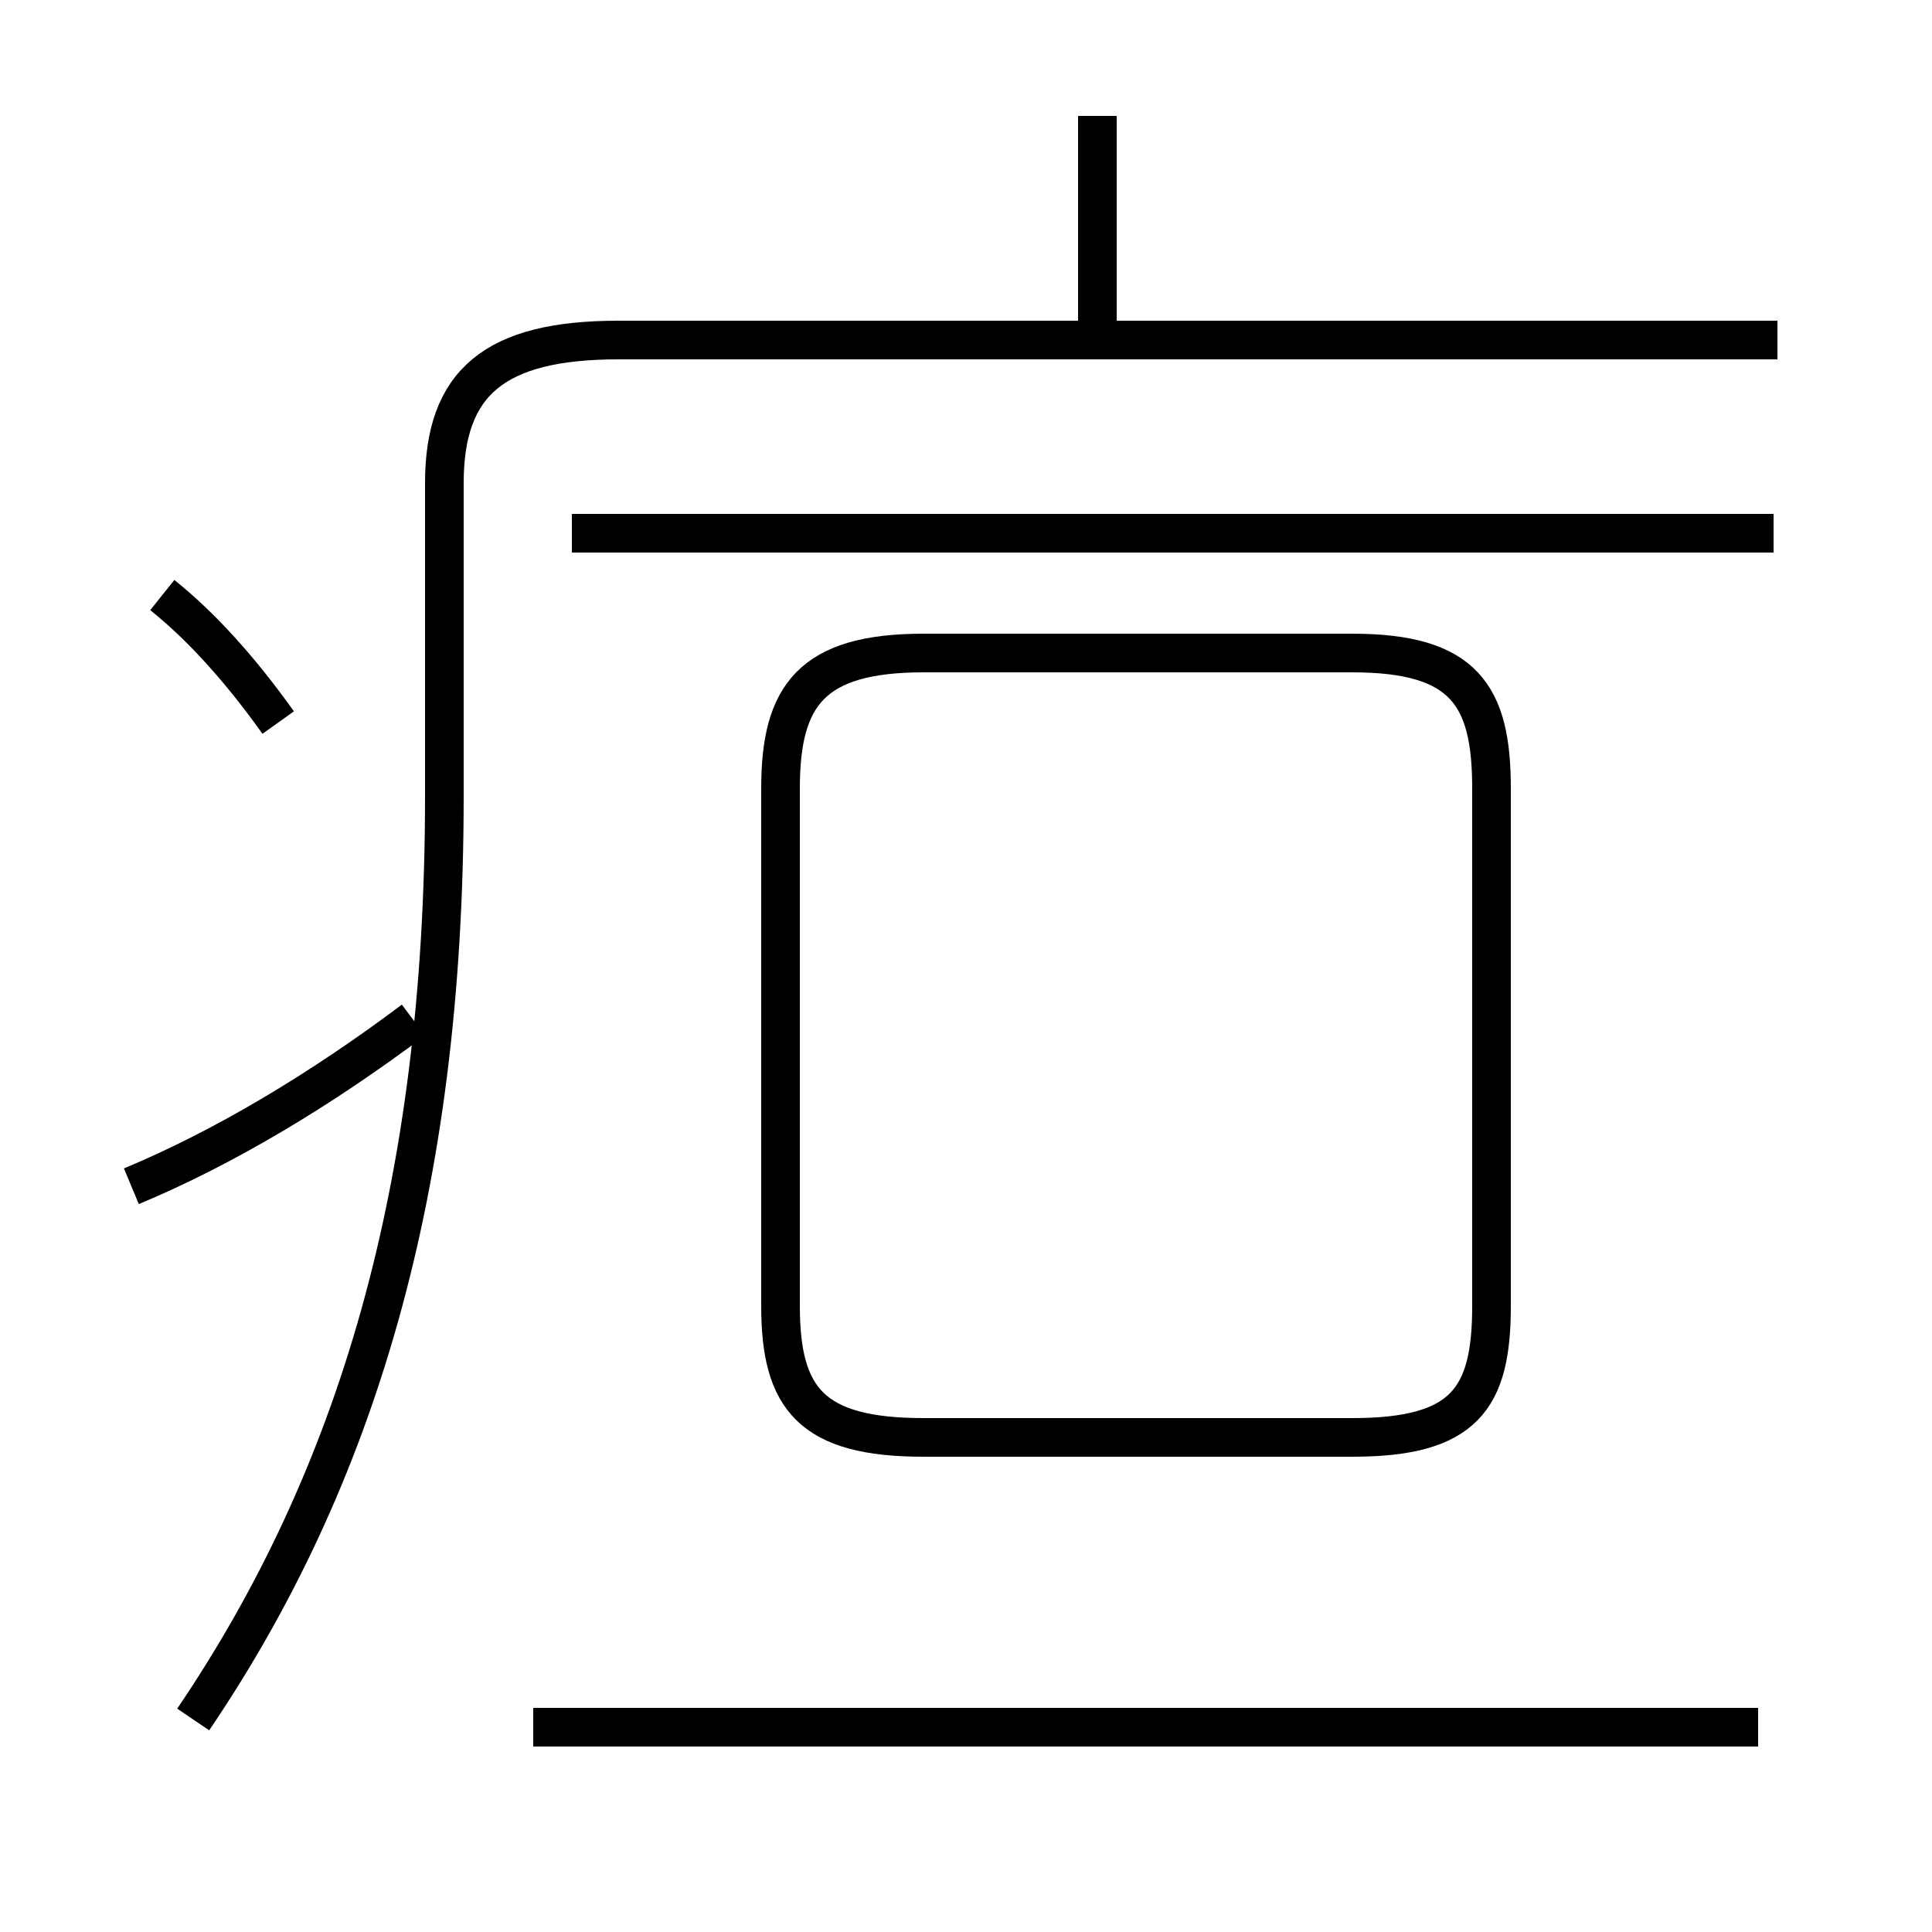 <?xml version='1.0' encoding='utf8'?>
<svg viewBox="0.0 -44.0 50.0 50.0" version="1.1" xmlns="http://www.w3.org/2000/svg">
<rect x="0.0" y="-44.0" width="50.0" height="50.0" fill="#808080" stroke="none"/>
<rect x="-1000" y="-1000" width="2000" height="2000" stroke="white" fill="white"/>
<g style="fill:none; stroke:#000000;  stroke-width:1">
<path d="M 7.2 25.3 C 6.2 26.7 5.2 27.8 4.2 28.6 M 3.4 13.3 C 5.8 14.3 8.3 15.8 10.7 17.6 M 5.0 -0.5 C 9.2 5.7 11.5 13.2 11.5 23.4 L 11.5 31.5 C 11.5 34.1 12.8 35.2 16.0 35.2 L 46.0 35.2 M 28.4 35.4 L 28.4 41.0 M 45.5 -0.7 L 13.8 -0.7 M 35.0 6.8 L 23.9 6.8 C 21.0 6.8 20.2 7.8 20.2 10.2 L 20.2 23.6 C 20.2 26.0 21.0 27.1 23.9 27.1 L 35.0 27.1 C 37.9 27.1 38.6 26.0 38.6 23.6 L 38.6 10.2 C 38.6 7.8 37.9 6.8 35.0 6.8 Z M 45.9 30.2 L 14.8 30.2 " transform="scale(1, -1)" />
</g>
</svg>